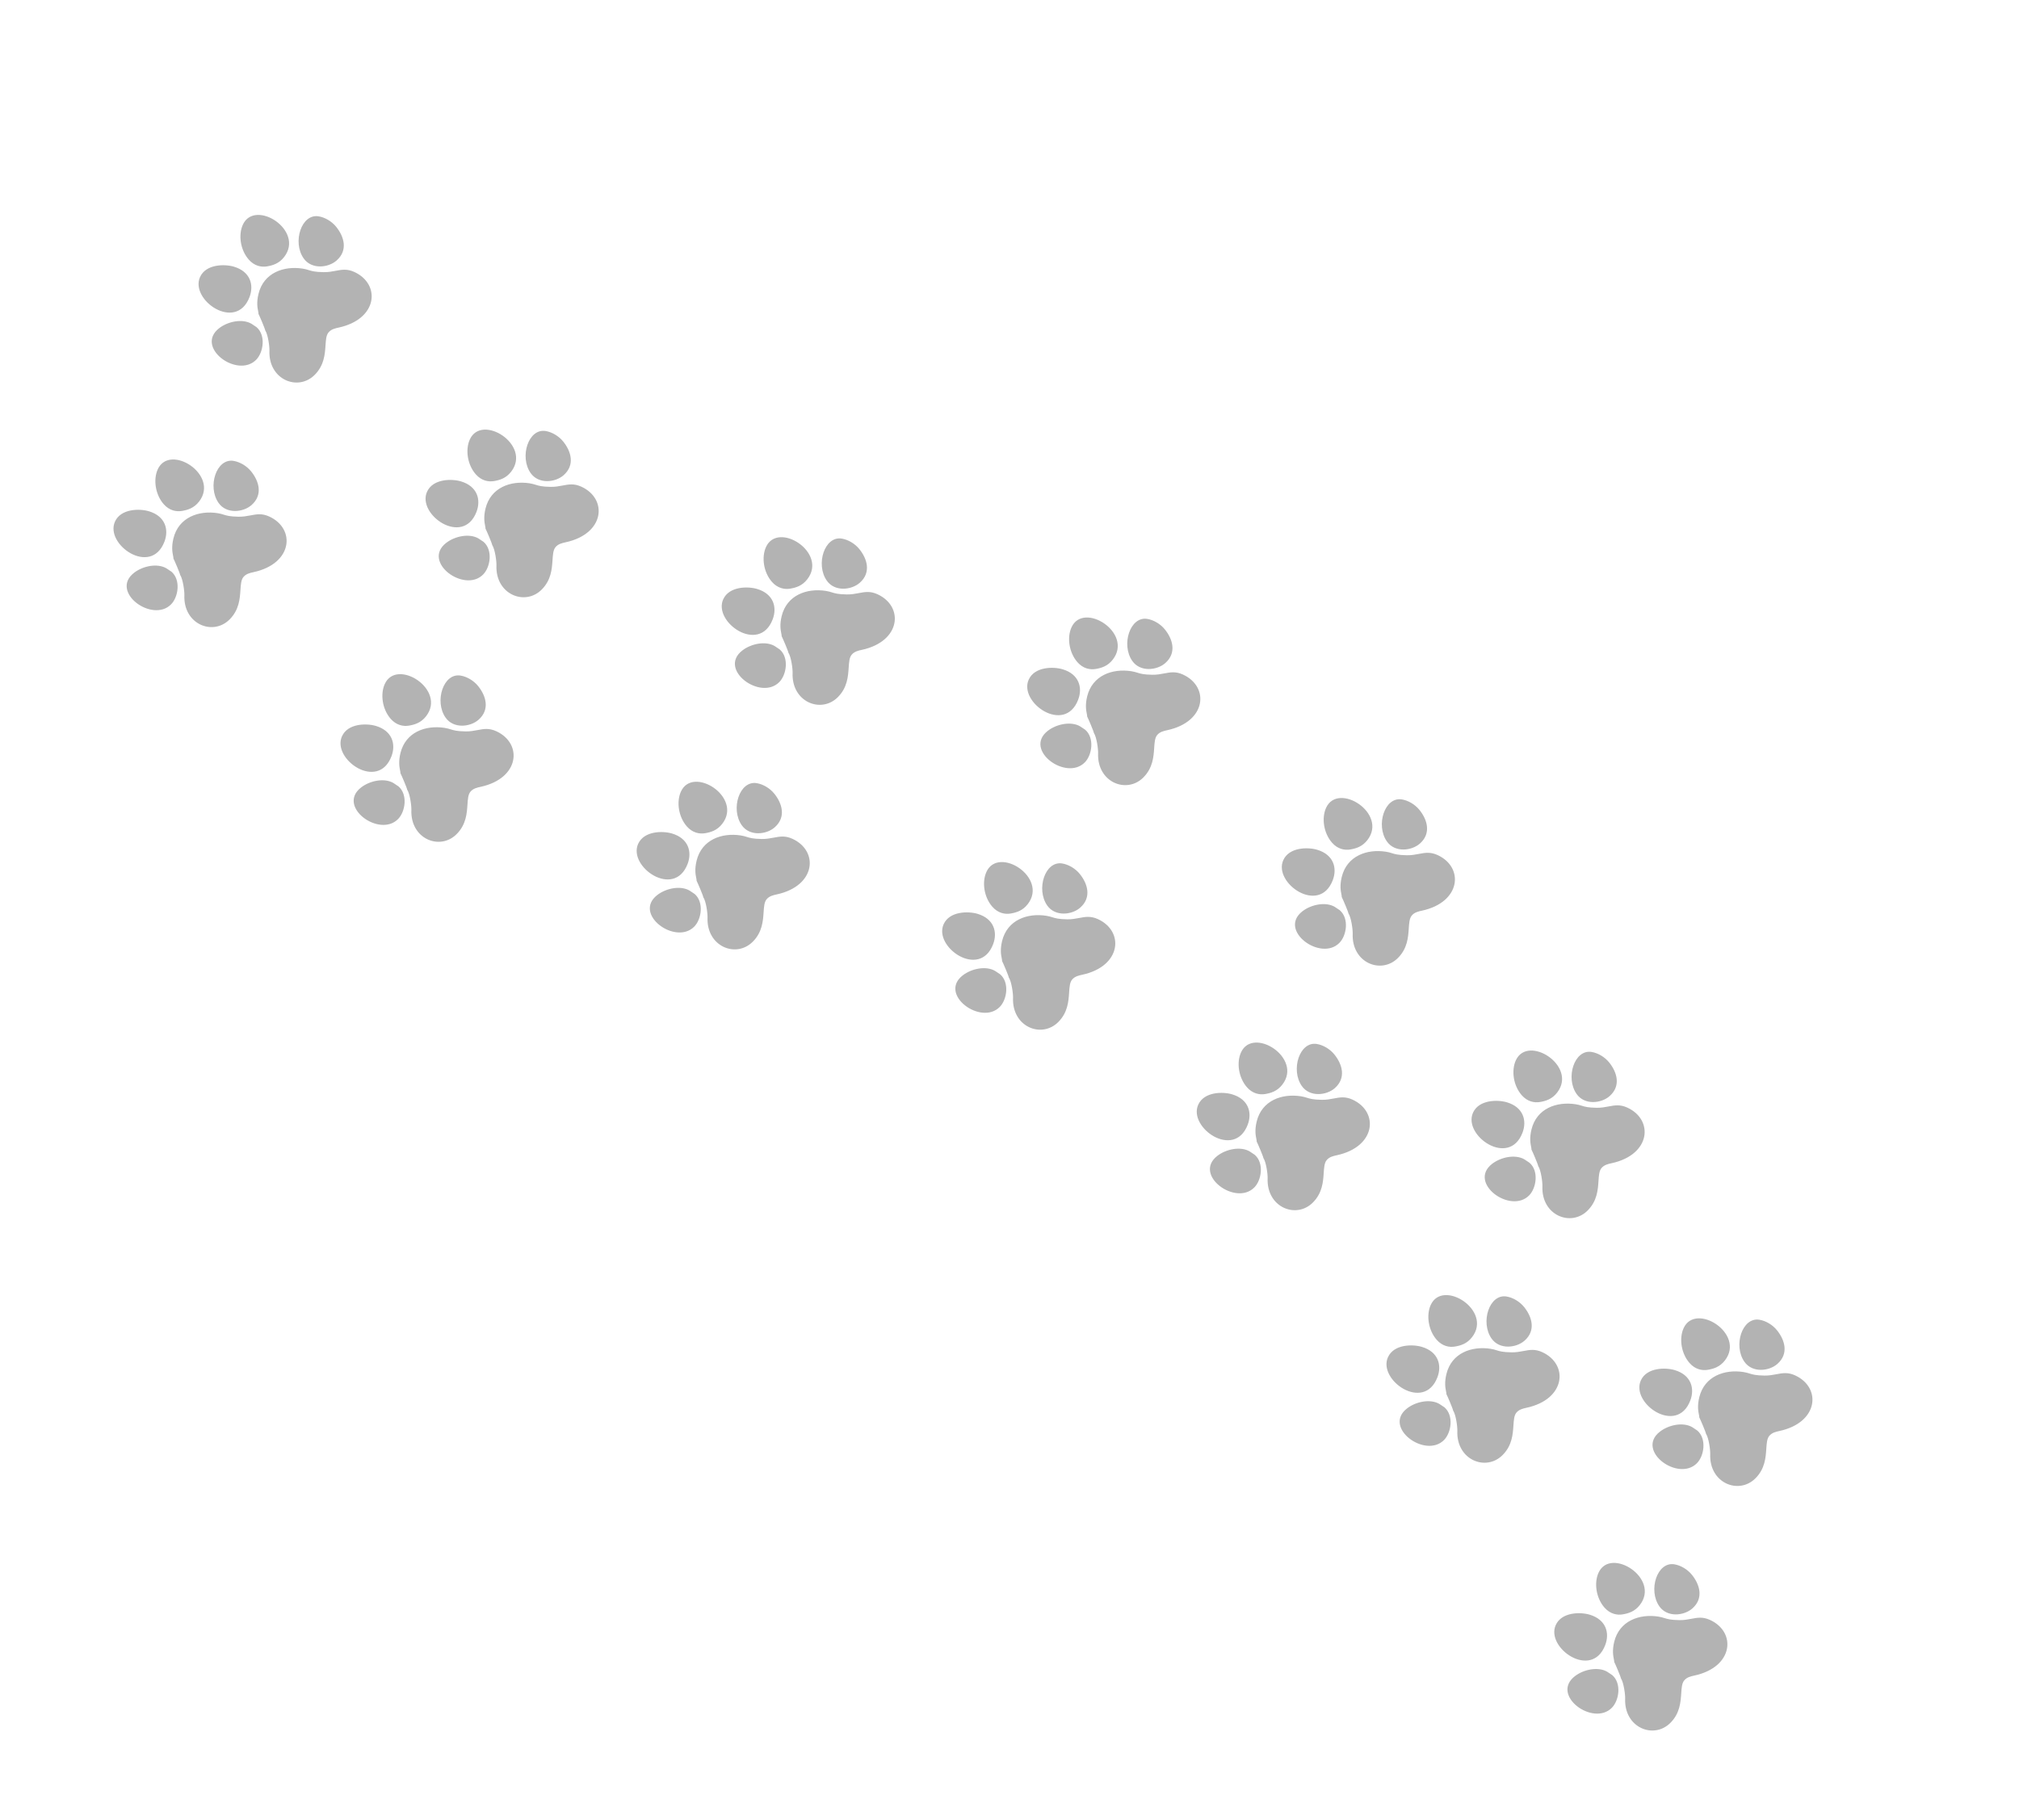 <svg width="519" height="468" viewBox="0 0 519 468" fill="none" xmlns="http://www.w3.org/2000/svg">
<g opacity="0.3" clip-path="url(#clip0_539_386)">
<path fill-rule="evenodd" clip-rule="evenodd" d="M68.171 84.921C68.118 84.486 66.724 81.228 66.447 80.708L66.446 80.708C66.463 80.539 66.416 80.305 66.354 79.994C66.187 79.158 65.908 77.76 66.454 75.534C67.781 70.132 72.94 68.31 77.782 69.059C78.466 69.165 78.907 69.302 79.345 69.439C80.147 69.689 80.936 69.935 83.177 69.972C84.368 69.992 85.355 69.804 86.276 69.629C87.845 69.331 89.223 69.069 91.089 69.926C97.91 73.059 97.15 82.049 87.044 84.224L87.017 84.23C86.189 84.407 85.102 84.64 84.412 85.515C83.847 86.232 83.769 87.399 83.677 88.787C83.526 91.058 83.336 93.92 80.907 96.368C76.597 100.712 68.952 97.617 69.261 90.145C69.302 89.162 68.91 86.054 68.171 84.921ZM81.912 55.619C83.513 55.884 85.254 56.877 86.421 58.317L86.42 58.318C88.422 60.787 89.536 64.336 86.519 66.983C84.384 68.856 80.1 69.338 78.055 66.431C75.118 62.259 77.476 54.883 81.912 55.619ZM64.656 83.249L65.951 84.113L65.952 84.114C68.381 86.224 67.722 90.61 65.838 92.51C61.025 97.367 50.028 89.29 56.321 84.395C58.627 82.6 62.346 81.883 64.656 83.249ZM64.131 76.401C60.666 85.406 48.763 77.101 51.426 71.223L51.424 71.223C52.943 67.874 57.733 67.857 60.117 68.561C64.362 69.816 65.331 73.283 64.131 76.401ZM63.941 66.737C61.784 64.273 61.226 60.401 62.426 57.773C65.505 51.034 78.354 59.21 73.047 66.065C71.727 67.771 70.121 68.233 68.653 68.487C67.213 68.736 65.406 68.412 63.941 66.737ZM44.58 143.585C44.856 144.105 46.25 147.364 46.304 147.798C47.043 148.932 47.435 152.039 47.395 153.022C47.085 160.493 54.73 163.589 59.04 159.244C61.469 156.796 61.659 153.933 61.81 151.663C61.902 150.275 61.979 149.107 62.545 148.391C63.233 147.519 64.317 147.285 65.143 147.107L65.177 147.1C75.282 144.926 76.042 135.935 69.222 132.803C67.356 131.946 65.978 132.208 64.41 132.506C63.488 132.681 62.501 132.868 61.311 132.849C59.069 132.812 58.281 132.566 57.478 132.315C57.041 132.179 56.599 132.041 55.916 131.935C51.074 131.187 45.914 133.008 44.587 138.411C44.041 140.637 44.32 142.035 44.487 142.871C44.55 143.182 44.596 143.415 44.579 143.585L44.58 143.585ZM64.554 121.194C63.387 119.754 61.646 118.762 60.045 118.496C55.609 117.76 53.251 125.135 56.188 129.308C58.234 132.214 62.517 131.732 64.653 129.86C67.67 127.212 66.555 123.664 64.554 121.194ZM44.084 146.991L42.789 146.126C40.478 144.76 36.759 145.478 34.453 147.272C28.161 152.168 39.158 160.244 43.971 155.388C45.854 153.487 46.514 149.101 44.085 146.991L44.084 146.991ZM29.558 134.101C26.896 139.979 38.798 148.283 42.264 139.279C43.464 136.16 42.495 132.693 38.249 131.438C35.866 130.734 31.075 130.752 29.557 134.101L29.558 134.101ZM40.559 120.651C39.358 123.279 39.916 127.151 42.073 129.615C43.539 131.29 45.346 131.613 46.785 131.364C48.254 131.11 49.859 130.648 51.18 128.943C56.487 122.087 43.637 113.912 40.559 120.651ZM126.524 140.121C126.471 139.685 125.077 136.428 124.8 135.908L124.799 135.909C124.817 135.74 124.77 135.506 124.708 135.194C124.541 134.358 124.262 132.96 124.808 130.735C126.135 125.333 131.293 123.512 136.135 124.26C136.819 124.366 137.261 124.504 137.7 124.64L137.7 124.64C138.502 124.89 139.291 125.136 141.531 125.173C142.721 125.193 143.708 125.005 144.63 124.83C146.198 124.532 147.577 124.27 149.442 125.127C156.262 128.259 155.503 137.249 145.397 139.424L145.366 139.431C144.539 139.609 143.453 139.843 142.766 140.716C142.201 141.432 142.123 142.599 142.031 143.987C141.88 146.258 141.689 149.121 139.261 151.569C134.949 155.912 127.305 152.817 127.615 145.346C127.655 144.362 127.264 141.255 126.524 140.121ZM140.266 110.818C141.866 111.084 143.607 112.075 144.775 113.516L144.776 113.517C146.775 115.986 147.891 119.536 144.874 122.183C142.737 124.055 138.454 124.537 136.409 121.631C133.472 117.458 135.83 110.082 140.266 110.818ZM123.658 138.882C123.874 139.026 124.09 139.17 124.305 139.314C126.734 141.424 126.073 145.809 124.191 147.71C119.378 152.567 108.382 144.49 114.674 139.594C116.98 137.801 120.699 137.084 123.01 138.449C123.226 138.593 123.442 138.738 123.658 138.882ZM122.485 131.6C119.019 140.605 107.116 132.301 109.779 126.423L109.779 126.422C111.297 123.074 116.088 123.056 118.472 123.76C122.716 125.014 123.684 128.482 122.485 131.6ZM122.294 121.936C120.137 119.472 119.58 115.601 120.78 112.972L120.781 112.972C123.858 106.234 136.708 114.408 131.401 121.264C130.079 122.969 128.475 123.432 127.005 123.685C125.565 123.935 123.758 123.612 122.294 121.936ZM102.934 198.784C103.211 199.304 104.605 202.562 104.657 202.997C105.397 204.131 105.788 207.237 105.748 208.222C105.438 215.693 113.084 218.788 117.393 214.444C119.823 211.996 120.013 209.133 120.164 206.862C120.257 205.474 120.334 204.308 120.898 203.592C121.587 202.719 122.671 202.486 123.497 202.308L123.53 202.301C133.635 200.125 134.397 191.135 127.577 188.003C125.71 187.145 124.331 187.407 122.762 187.706C121.841 187.881 120.854 188.069 119.665 188.049C117.425 188.012 116.636 187.766 115.834 187.516C115.396 187.379 114.954 187.242 114.269 187.136C109.427 186.388 104.268 188.207 102.942 193.611C102.395 195.839 102.675 197.237 102.842 198.072C102.905 198.382 102.951 198.615 102.934 198.784ZM122.908 176.393C121.74 174.951 119.999 173.96 118.399 173.695C113.963 172.957 111.605 180.334 114.542 184.507C116.587 187.413 120.871 186.931 123.006 185.059C126.025 182.411 124.909 178.863 122.907 176.393L122.908 176.393ZM101.248 201.393L101.247 201.392L101.144 201.323C98.834 199.959 95.115 200.677 92.808 202.471C86.516 207.365 97.512 215.443 102.324 210.586C104.207 208.686 104.868 204.3 102.439 202.189L102.439 202.188C102.042 201.924 101.645 201.658 101.249 201.393L101.248 201.393L101.248 201.393ZM87.913 189.298C85.251 195.176 97.153 203.481 100.619 194.475C101.819 191.357 100.85 187.89 96.606 186.636C94.222 185.93 89.432 185.949 87.914 189.297L87.913 189.298ZM98.914 175.848C97.714 178.475 98.272 182.347 100.427 184.811C101.893 186.486 103.7 186.81 105.139 186.561C106.607 186.308 108.213 185.846 109.534 184.139C114.842 177.285 101.992 169.109 98.914 175.848ZM202.654 167.78C202.601 167.345 201.207 164.087 200.93 163.567L200.929 163.568C200.946 163.399 200.9 163.166 200.837 162.856C200.67 162.02 200.39 160.622 200.937 158.395C202.263 152.992 207.422 151.172 212.264 151.92C212.949 152.026 213.39 152.163 213.829 152.3C214.631 152.55 215.42 152.796 217.66 152.833C218.85 152.852 219.836 152.665 220.758 152.489C222.326 152.191 223.705 151.929 225.57 152.786C232.391 155.919 231.63 164.909 221.526 167.084L221.498 167.09C220.672 167.267 219.584 167.501 218.895 168.374C218.33 169.09 218.253 170.257 218.16 171.645C218.009 173.916 217.819 176.779 215.39 179.227C211.079 183.571 203.434 180.477 203.745 173.005C203.785 172.021 203.393 168.913 202.654 167.78ZM216.395 138.477C217.995 138.743 219.737 139.734 220.903 141.174L220.904 141.176C222.905 143.645 224.02 147.195 221.002 149.841C218.867 151.714 214.584 152.196 212.538 149.289C209.601 145.117 211.958 137.74 216.395 138.477ZM199.235 166.17C199.449 166.314 199.663 166.457 199.878 166.6C200.064 166.724 200.249 166.848 200.435 166.971L200.434 166.972C202.863 169.084 202.203 173.468 200.32 175.369C195.508 180.226 184.511 172.149 190.804 167.253C193.111 165.459 196.83 164.742 199.14 166.107L199.234 166.17L199.235 166.17ZM198.615 159.259C195.15 168.263 183.246 159.959 185.909 154.081L185.91 154.081C187.427 150.732 192.218 150.713 194.602 151.418C198.846 152.673 199.815 156.14 198.615 159.259ZM198.424 149.594C196.268 147.131 195.71 143.259 196.91 140.631L196.911 140.63C199.989 133.892 212.839 142.066 207.53 148.922C206.21 150.627 204.604 151.089 203.136 151.344C201.696 151.592 199.89 151.269 198.424 149.594ZM179.062 226.443C179.339 226.963 180.733 230.221 180.786 230.657C181.525 231.79 181.916 234.897 181.876 235.881C181.566 243.352 189.211 246.446 193.522 242.104C195.951 239.655 196.142 236.792 196.292 234.521C196.385 233.134 196.462 231.967 197.027 231.251C197.714 230.38 198.795 230.146 199.62 229.967L199.658 229.959C209.763 227.784 210.523 218.794 203.703 215.662C201.838 214.805 200.459 215.067 198.891 215.365C197.969 215.54 196.982 215.728 195.792 215.708C193.551 215.671 192.762 215.425 191.959 215.175C191.522 215.038 191.08 214.9 190.397 214.794C185.555 214.047 180.396 215.867 179.07 221.27C178.522 223.498 178.802 224.896 178.97 225.732L178.97 225.732L178.97 225.732L178.97 225.733L178.97 225.733C179.032 226.043 179.079 226.275 179.062 226.444L179.062 226.443ZM199.036 204.052C197.869 202.611 196.128 201.62 194.527 201.354C190.092 200.617 187.733 207.994 190.671 212.167C192.716 215.073 197 214.591 199.135 212.719C202.154 210.071 201.038 206.523 199.036 204.053L199.036 204.052ZM178.568 229.848C178.171 229.584 177.774 229.318 177.377 229.053L177.273 228.983C174.962 227.619 171.243 228.336 168.937 230.131C162.646 235.026 173.641 243.102 178.454 238.246C180.337 236.346 180.997 231.959 178.569 229.849L178.568 229.848ZM164.042 216.957C161.379 222.835 173.282 231.14 176.748 222.136C177.948 219.017 176.979 215.55 172.734 214.295C170.351 213.59 165.56 213.608 164.042 216.956L164.042 216.957ZM175.042 203.507C173.843 206.135 174.4 210.006 176.556 212.471C178.023 214.145 179.829 214.47 181.269 214.22C182.737 213.967 184.342 213.505 185.664 211.798C190.971 204.943 178.121 196.768 175.043 203.506L175.042 203.507ZM281.185 188.429C281.133 187.994 279.739 184.737 279.462 184.216L279.461 184.217C279.478 184.048 279.432 183.815 279.369 183.504C279.202 182.668 278.922 181.27 279.468 179.044C280.795 173.641 285.954 171.821 290.796 172.569C291.48 172.675 291.922 172.813 292.36 172.949C293.163 173.199 293.952 173.445 296.192 173.482C297.382 173.502 298.369 173.314 299.291 173.139C300.859 172.841 302.238 172.579 304.103 173.436C310.923 176.568 310.163 185.558 300.058 187.733L300.03 187.739C299.203 187.916 298.116 188.15 297.427 189.024C296.862 189.74 296.785 190.907 296.692 192.295C296.541 194.565 296.351 197.428 293.922 199.877C289.611 204.22 281.967 201.125 282.276 193.654C282.317 192.67 281.926 189.563 281.185 188.429ZM294.927 159.126C296.528 159.393 298.268 160.383 299.436 161.824L299.437 161.825C301.437 164.295 302.552 167.844 299.535 170.491C297.399 172.363 293.115 172.845 291.071 169.939C288.133 165.766 290.49 158.389 294.927 159.126ZM277.672 186.757C278.103 187.046 278.536 187.334 278.967 187.622L278.967 187.624C281.396 189.734 280.736 194.12 278.853 196.02C274.04 200.877 263.043 192.799 269.336 187.904C271.642 186.109 275.361 185.392 277.672 186.757ZM277.146 179.908C273.681 188.913 261.777 180.609 264.44 174.731L264.441 174.73C265.958 171.382 270.75 171.364 273.133 172.068C277.378 173.322 278.346 176.79 277.146 179.908ZM276.956 170.244C274.799 167.78 274.241 163.909 275.441 161.28L275.442 161.28C278.52 154.542 291.37 162.716 286.062 169.573C284.741 171.277 283.136 171.74 281.667 171.993C280.227 172.242 278.42 171.92 276.956 170.244ZM257.596 247.093C257.873 247.614 259.266 250.872 259.319 251.307C260.058 252.44 260.45 255.547 260.41 256.532C260.1 264.003 267.745 267.097 272.055 262.754C274.485 260.305 274.675 257.443 274.826 255.171C274.918 253.784 274.996 252.618 275.56 251.901C276.249 251.028 277.335 250.795 278.161 250.618L278.191 250.611C288.296 248.435 289.057 239.445 282.237 236.313C280.371 235.456 278.992 235.718 277.423 236.016C276.502 236.192 275.515 236.379 274.325 236.36C272.086 236.323 271.297 236.077 270.495 235.827C270.057 235.69 269.615 235.552 268.93 235.447C264.088 234.698 258.929 236.518 257.603 241.921C257.055 244.149 257.335 245.548 257.503 246.383C257.565 246.694 257.612 246.926 257.594 247.095L257.596 247.093ZM277.57 224.702C276.402 223.261 274.66 222.27 273.061 222.005C268.624 221.267 266.267 228.644 269.204 232.817C271.249 235.723 275.533 235.241 277.668 233.369C280.686 230.721 279.57 227.173 277.569 224.703L277.57 224.702ZM255.905 249.701L255.904 249.7L255.805 249.634C253.494 248.27 249.775 248.988 247.469 250.78C241.178 255.675 252.174 263.752 256.985 258.896C258.869 256.996 259.529 252.61 257.1 250.499C256.81 250.306 256.521 250.112 256.231 249.919L255.905 249.701ZM242.574 237.609C239.911 243.487 251.814 251.791 255.28 242.786C256.48 239.668 255.511 236.201 251.267 234.946C248.883 234.24 244.093 234.259 242.575 237.608L242.574 237.609ZM253.575 224.159C252.375 226.786 252.933 230.658 255.088 233.122C256.554 234.797 258.361 235.12 259.801 234.871C261.269 234.617 262.874 234.155 264.196 232.449C269.503 225.594 256.653 217.418 253.575 224.157L253.575 224.159ZM346.629 234.836C346.577 234.402 345.182 231.144 344.905 230.623C344.923 230.455 344.876 230.222 344.814 229.91C344.646 229.075 344.366 227.677 344.913 225.451C346.24 220.048 351.398 218.227 356.24 218.976C356.925 219.081 357.367 219.219 357.805 219.356C358.607 219.606 359.397 219.852 361.636 219.888C362.826 219.908 363.814 219.72 364.735 219.545C366.304 219.247 367.682 218.985 369.548 219.842C376.368 222.974 375.608 231.964 365.502 234.14L365.471 234.146C364.645 234.324 363.558 234.558 362.871 235.431C362.306 236.147 362.229 237.314 362.136 238.702C361.985 240.973 361.795 243.835 359.366 246.284C355.055 250.628 347.411 247.533 347.72 240.061C347.761 239.077 347.369 235.97 346.629 234.836ZM360.371 205.534C361.971 205.8 363.712 206.79 364.88 208.231L364.88 208.233C366.88 210.702 367.996 214.251 364.979 216.898C362.843 218.77 358.559 219.252 356.515 216.346C353.577 212.173 355.935 204.798 360.371 205.534ZM343.222 233.235L343.24 233.247C343.63 233.508 344.021 233.769 344.411 234.029L344.41 234.029C346.839 236.139 346.18 240.526 344.296 242.426C339.483 247.282 328.487 239.205 334.78 234.31C337.086 232.516 340.805 231.798 343.116 233.164L343.222 233.235ZM342.59 226.315C339.125 235.32 327.222 227.016 329.885 221.138L329.885 221.137C331.403 217.789 336.194 217.77 338.578 218.474C342.822 219.729 343.79 223.196 342.59 226.315ZM342.4 216.651C340.243 214.187 339.685 210.315 340.886 207.687C343.963 200.949 356.814 209.124 351.506 215.98C350.185 217.685 348.58 218.147 347.11 218.401C345.672 218.649 343.864 218.326 342.4 216.651ZM323.04 293.501C323.317 294.021 324.71 297.279 324.763 297.714C325.502 298.848 325.894 301.955 325.854 302.939C325.543 310.41 333.189 313.505 337.499 309.161C339.929 306.713 340.119 303.85 340.27 301.579C340.362 300.191 340.439 299.025 341.004 298.309C341.693 297.435 342.779 297.202 343.605 297.025L343.635 297.019C353.74 294.843 354.501 285.853 347.681 282.721C345.815 281.863 344.436 282.125 342.867 282.424C341.946 282.599 340.959 282.787 339.769 282.767C337.53 282.73 336.741 282.484 335.939 282.234C335.501 282.097 335.059 281.96 334.374 281.854C329.532 281.106 324.373 282.925 323.046 288.329C322.499 290.557 322.779 291.955 322.947 292.791C323.009 293.101 323.055 293.334 323.038 293.502L323.04 293.501ZM343.013 271.11C341.846 269.668 340.104 268.677 338.504 268.412C334.068 267.674 331.71 275.051 334.647 279.224C336.693 282.13 340.976 281.648 343.112 279.776C346.13 277.128 345.014 273.58 343.013 271.111L343.013 271.11ZM322.544 296.906C322.113 296.618 321.68 296.33 321.249 296.041C318.938 294.677 315.219 295.395 312.913 297.188C306.621 302.082 317.618 310.16 322.429 305.303C324.312 303.403 324.973 299.017 322.544 296.906ZM308.018 284.016C305.355 289.894 317.258 298.199 320.724 289.193C321.923 286.075 320.955 282.608 316.711 281.353C314.327 280.648 309.537 280.667 308.019 284.015L308.018 284.016ZM319.019 270.566C317.819 273.193 318.377 277.065 320.532 279.529C321.998 281.204 323.805 281.528 325.245 281.278C326.712 281.025 328.318 280.563 329.639 278.856C334.947 272.002 322.097 263.826 319.019 270.565L319.019 270.566ZM395.399 299.764C395.346 299.329 393.952 296.072 393.675 295.551L393.674 295.552C393.692 295.383 393.645 295.15 393.583 294.838C393.416 294.002 393.136 292.605 393.683 290.379C395.009 284.975 400.168 283.156 405.01 283.904C405.695 284.009 406.136 284.147 406.575 284.283C407.377 284.533 408.166 284.779 410.406 284.816C411.596 284.836 412.582 284.648 413.504 284.473C415.072 284.175 416.451 283.913 418.317 284.77C425.137 287.902 424.377 296.892 414.272 299.068L414.241 299.074C413.414 299.252 412.328 299.486 411.64 300.359C411.076 301.075 410.998 302.242 410.906 303.629C410.755 305.9 410.564 308.763 408.135 311.211C403.824 315.556 396.18 312.46 396.49 304.989C396.53 304.004 396.138 300.898 395.399 299.764ZM409.141 270.463C410.741 270.728 412.483 271.719 413.65 273.16L413.65 273.161C415.651 275.631 416.767 279.18 413.749 281.826C411.613 283.699 407.33 284.181 405.284 281.274C402.347 277.102 404.705 269.726 409.141 270.463ZM391.984 298.158L392.538 298.528L392.824 298.719L393.181 298.957L393.18 298.957C395.61 301.068 394.948 305.453 393.066 307.354C388.254 312.211 377.258 304.134 383.55 299.238C385.857 297.445 389.576 296.727 391.886 298.092L391.984 298.158ZM391.361 291.244C387.896 300.248 375.992 291.945 378.655 286.067L378.656 286.066C380.174 282.717 384.964 282.698 387.348 283.403C391.593 284.658 392.561 288.125 391.361 291.244ZM391.17 281.579C389.014 279.116 388.456 275.244 389.656 272.616L389.657 272.615C392.735 265.877 405.585 274.051 400.277 280.907C398.956 282.612 397.35 283.075 395.882 283.329C394.443 283.577 392.636 283.254 391.17 281.579ZM371.809 358.427C372.086 358.947 373.48 362.206 373.532 362.641C374.272 363.774 374.663 366.881 374.622 367.865C374.313 375.337 381.958 378.431 386.268 374.088C388.698 371.639 388.888 368.776 389.039 366.505C389.132 365.118 389.209 363.951 389.773 363.235C390.461 362.364 391.542 362.13 392.367 361.951L392.404 361.943C402.51 359.768 403.271 350.777 396.451 347.645C394.585 346.789 393.207 347.051 391.638 347.349C390.716 347.524 389.729 347.712 388.539 347.692C386.3 347.655 385.511 347.409 384.709 347.159C384.27 347.022 383.828 346.884 383.144 346.779C378.302 346.031 373.143 347.851 371.817 353.254C371.269 355.482 371.549 356.881 371.717 357.716C371.779 358.027 371.826 358.259 371.809 358.428L371.809 358.427ZM391.783 336.036C390.616 334.596 388.875 333.604 387.274 333.338C382.839 332.601 380.48 339.978 383.418 344.151C385.463 347.058 389.747 346.575 391.882 344.703C394.901 342.056 393.785 338.507 391.783 336.038L391.783 336.036ZM370.95 361.59L370.667 361.401C370.451 361.257 370.235 361.113 370.019 360.968C367.708 359.604 363.989 360.321 361.684 362.115C355.393 367.01 366.388 375.087 371.201 370.231C373.083 368.33 373.744 363.945 371.315 361.834L371.314 361.833L370.95 361.59ZM356.788 348.942C354.125 354.82 366.028 363.125 369.494 354.121C370.693 351.003 369.725 347.536 365.48 346.281C363.097 345.576 358.306 345.595 356.788 348.942ZM367.788 335.492C366.588 338.12 367.146 341.992 369.303 344.456C370.769 346.131 372.575 346.455 374.015 346.205C375.483 345.952 377.089 345.49 378.41 343.784C383.717 336.928 370.867 328.753 367.789 335.492L367.788 335.492ZM438.536 368.615C438.482 368.18 437.088 364.922 436.812 364.402L436.81 364.4C436.827 364.232 436.781 363.999 436.719 363.688C436.551 362.853 436.271 361.455 436.818 359.228C438.145 353.825 443.304 352.004 448.146 352.752C448.83 352.858 449.271 352.995 449.709 353.132C450.511 353.382 451.3 353.628 453.541 353.665C454.731 353.685 455.719 353.497 456.64 353.322C458.209 353.024 459.587 352.762 461.453 353.619C468.273 356.752 467.514 365.742 457.408 367.917L457.377 367.924C456.551 368.102 455.466 368.336 454.777 369.209C454.212 369.925 454.135 371.092 454.042 372.48C453.892 374.751 453.701 377.613 451.272 380.062C446.961 384.406 439.317 381.311 439.626 373.839C439.667 372.856 439.275 369.748 438.536 368.615ZM452.277 339.313C453.878 339.578 455.619 340.57 456.786 342.011L456.785 342.012C458.786 344.481 459.901 348.03 456.884 350.677C454.749 352.549 450.465 353.032 448.42 350.125C445.483 345.952 447.841 338.577 452.277 339.313ZM435.021 366.942L436.316 367.807L436.317 367.808C438.746 369.918 438.086 374.304 436.203 376.204C431.39 381.061 420.394 372.984 426.686 368.089C428.991 366.294 432.71 365.577 435.021 366.942ZM434.496 360.095C431.03 369.1 419.128 360.795 421.791 354.917L421.789 354.917C423.307 351.568 428.098 351.551 430.481 352.255C434.727 353.51 435.696 356.976 434.496 360.095ZM434.305 350.431C432.148 347.967 431.59 344.095 432.791 341.467C435.869 334.728 448.72 342.903 443.412 349.759C442.091 351.465 440.486 351.927 439.017 352.181C437.578 352.429 435.771 352.106 434.305 350.431ZM416.668 431.493C416.614 431.058 415.22 427.8 414.944 427.28L414.944 427.278C414.961 427.109 414.915 426.876 414.852 426.565C414.685 425.729 414.406 424.331 414.952 422.105C416.278 416.703 421.438 414.882 426.28 415.63C426.963 415.736 427.405 415.874 427.842 416.01C428.645 416.26 429.434 416.507 431.675 416.543C432.865 416.563 433.852 416.376 434.774 416.2C436.342 415.902 437.721 415.641 439.586 416.498C446.406 419.629 445.646 428.619 435.541 430.795L435.51 430.801C434.684 430.979 433.599 431.213 432.91 432.086C432.345 432.802 432.267 433.969 432.175 435.357C432.024 437.628 431.834 440.491 429.405 442.939C425.094 447.283 417.449 444.188 417.759 436.716C417.799 435.734 417.407 432.626 416.668 431.493ZM430.41 402.19C432.01 402.457 433.751 403.449 434.918 404.889C436.919 407.359 438.034 410.907 435.017 413.554C432.881 415.427 428.598 415.909 426.552 413.002C423.615 408.83 425.973 401.454 430.41 402.19ZM413.153 429.821L414.448 430.685L414.449 430.686C416.878 432.796 416.218 437.182 414.335 439.082C409.522 443.939 398.525 435.863 404.817 430.967C407.123 429.173 410.842 428.455 413.153 429.821ZM412.628 422.973C409.162 431.978 397.26 423.673 399.922 417.795L399.921 417.796C401.439 414.446 406.23 414.429 408.613 415.133C412.859 416.388 413.828 419.855 412.628 422.973ZM412.437 413.309C410.28 410.845 409.722 406.974 410.923 404.345C414.001 397.607 426.851 405.782 421.544 412.637C420.223 414.343 418.618 414.805 417.149 415.059C415.71 415.308 413.903 414.984 412.437 413.309Z" fill="black"/>
</g>
<defs>
<clipPath id="clip0_539_386">
<rect width="173" height="528" fill="white" transform="translate(0 134.198) rotate(-50.869)"/>
</clipPath>
</defs>
</svg>
